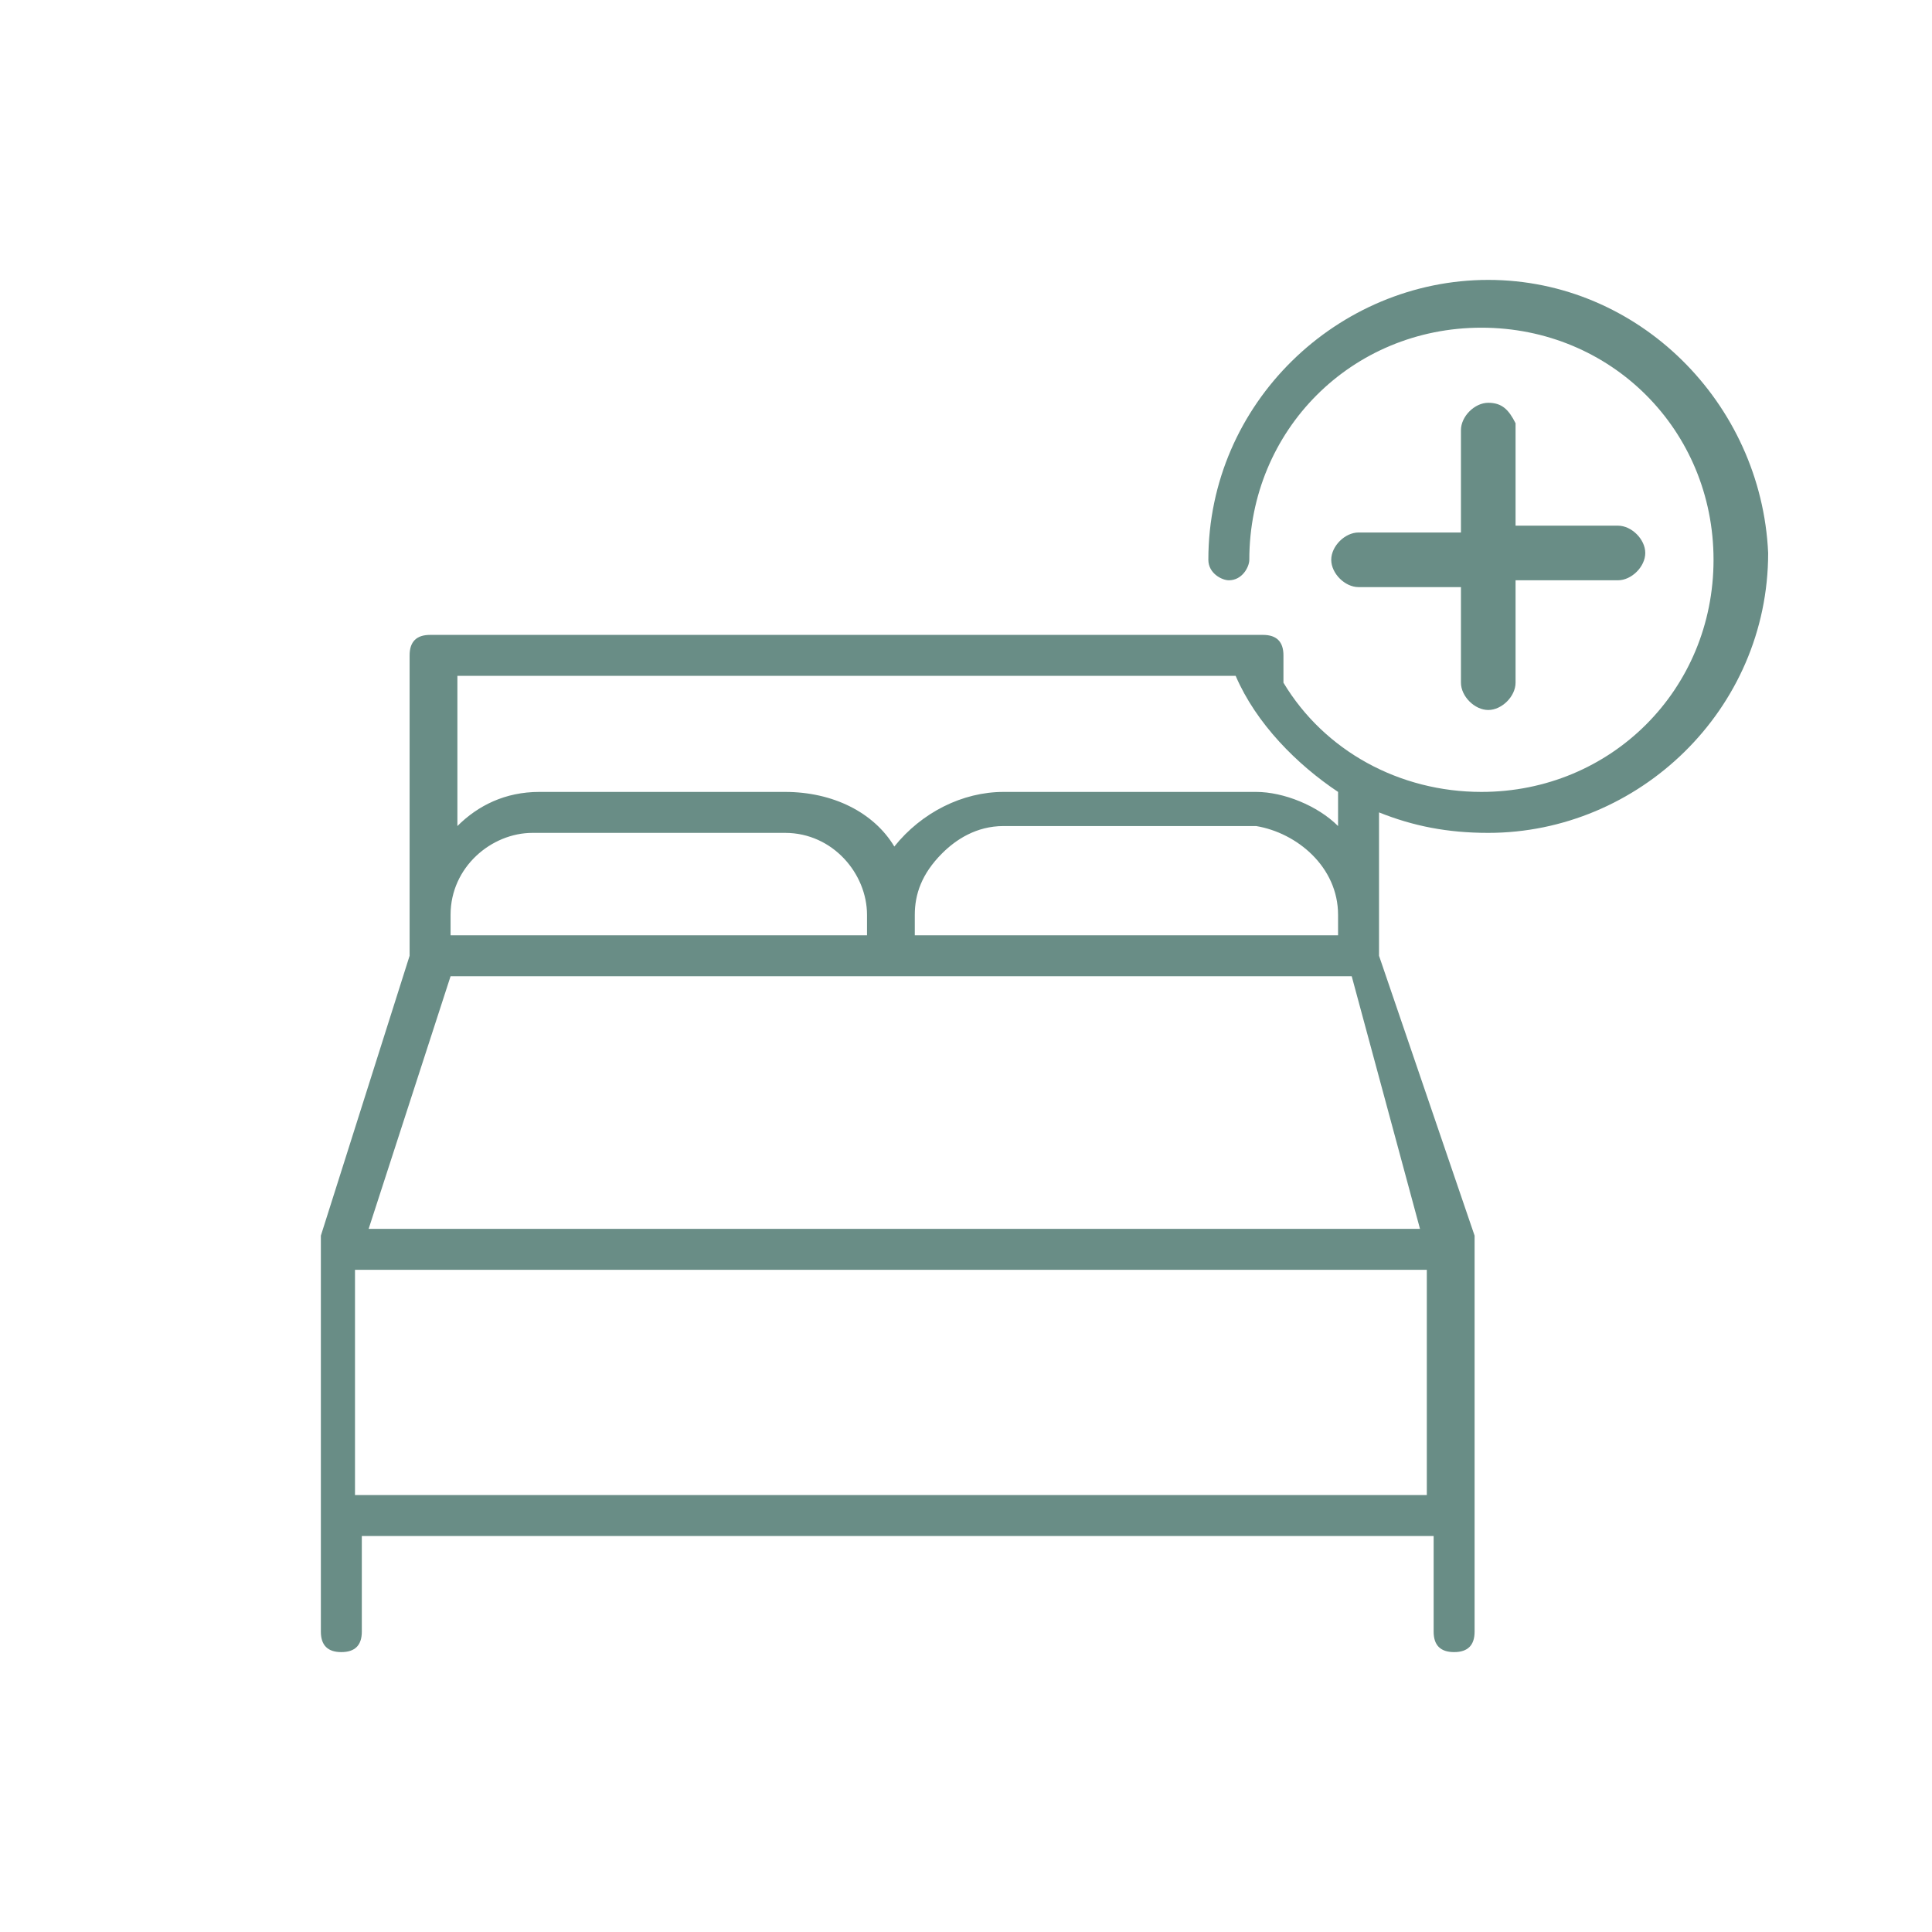 <?xml version="1.0" encoding="utf-8"?>
<!-- Generator: Adobe Illustrator 24.3.0, SVG Export Plug-In . SVG Version: 6.00 Build 0)  -->
<svg version="1.1" id="Capa_1" xmlns="http://www.w3.org/2000/svg" xmlns:xlink="http://www.w3.org/1999/xlink" x="0px" y="0px"
	 viewBox="0 0 28.3 28.3" style="enable-background:new 0 0 28.3 28.3;" xml:space="preserve">
<style type="text/css">
	.st0{fill:#698D86;}
	.st1{fill:#698D86;stroke:#698D86;stroke-width:0.2;stroke-linecap:round;stroke-linejoin:round;stroke-miterlimit:10;}
	.st2{fill:#455F5D;}
	.st3{fill:#FFFFFF;}
	.st4{fill-rule:evenodd;clip-rule:evenodd;fill:#698D86;}
	.st5{fill:none;stroke:#698D86;stroke-width:0.6;stroke-linejoin:round;stroke-miterlimit:10;}
	.st6{fill:none;stroke:#698D86;stroke-width:0.6;stroke-linecap:round;stroke-linejoin:round;stroke-miterlimit:10;}
	.st7{fill:none;stroke:#E30613;stroke-linejoin:round;stroke-miterlimit:10;}
	.st8{fill:#FFFFFF;stroke:#698D86;stroke-width:0.6;stroke-linecap:round;stroke-linejoin:round;stroke-miterlimit:10;}
	.st9{fill:#FFFFFF;stroke:#000000;stroke-width:0.6;stroke-linecap:round;stroke-miterlimit:10;}
	.st10{stroke:#698D86;stroke-width:0.6;stroke-linecap:round;stroke-linejoin:round;stroke-miterlimit:10;}
	.st11{fill:none;stroke:#698D86;stroke-width:0.75;stroke-miterlimit:10;}
</style>
<g>
	<path class="st0" d="M21.8,4.1c-2.2,0-4.1,1.8-4.1,4.1c0,0.2,0.2,0.3,0.3,0.3c0.2,0,0.3-0.2,0.3-0.3c0-1.9,1.5-3.4,3.4-3.4
		s3.4,1.5,3.4,3.4c0,1.9-1.5,3.4-3.4,3.4c-1.2,0-2.3-0.6-2.9-1.6V9.6c0-0.2-0.1-0.3-0.3-0.3H6.3C6.1,9.3,6,9.4,6,9.6V14l-1.3,4.1
		c0,0.1,0,0.1,0,0.2v5.6c0,0.2,0.1,0.3,0.3,0.3s0.3-0.1,0.3-0.3v-1.4h15.7v1.4c0,0.2,0.1,0.3,0.3,0.3c0.2,0,0.3-0.1,0.3-0.3l0-5.6
		c0-0.1,0-0.1,0-0.2L20.2,14v-2.1c0.5,0.2,1,0.3,1.6,0.3c2.2,0,4.1-1.8,4.1-4.1C25.8,5.9,24,4.1,21.8,4.1z M6.6,9.9h11.5
		c0.3,0.7,0.9,1.3,1.5,1.7v0.5c-0.3-0.3-0.8-0.5-1.2-0.5h-3.7c-0.6,0-1.2,0.3-1.6,0.8c-0.3-0.5-0.9-0.8-1.6-0.8H7.9
		c-0.5,0-0.9,0.2-1.2,0.5V9.9z M19.6,13.4v0.3h-6.2v-0.3c0-0.3,0.1-0.6,0.4-0.9c0.2-0.2,0.5-0.4,0.9-0.4h3.7c0,0,0,0,0,0
		C19,12.2,19.6,12.7,19.6,13.4z M6.6,13.4c0-0.7,0.6-1.2,1.2-1.2h3.7c0,0,0,0,0,0c0.7,0,1.2,0.6,1.2,1.2v0.3H6.6V13.4z M20.9,21.9
		H5.2c0-0.2,0-1,0-3.3h15.7V21.9z M20.8,18H5.4l1.2-3.7h13.2L20.8,18z"/>
	<path class="st0" d="M21.8,5.9c-0.2,0-0.4,0.2-0.4,0.4v1.5h-1.5c-0.2,0-0.4,0.2-0.4,0.4c0,0.2,0.2,0.4,0.4,0.4h1.5V10
		c0,0.2,0.2,0.4,0.4,0.4s0.4-0.2,0.4-0.4V8.5h1.5c0.2,0,0.4-0.2,0.4-0.4c0-0.2-0.2-0.4-0.4-0.4h-1.5V6.2C22.1,6,22,5.9,21.8,5.9z"/>
</g>
</svg>
